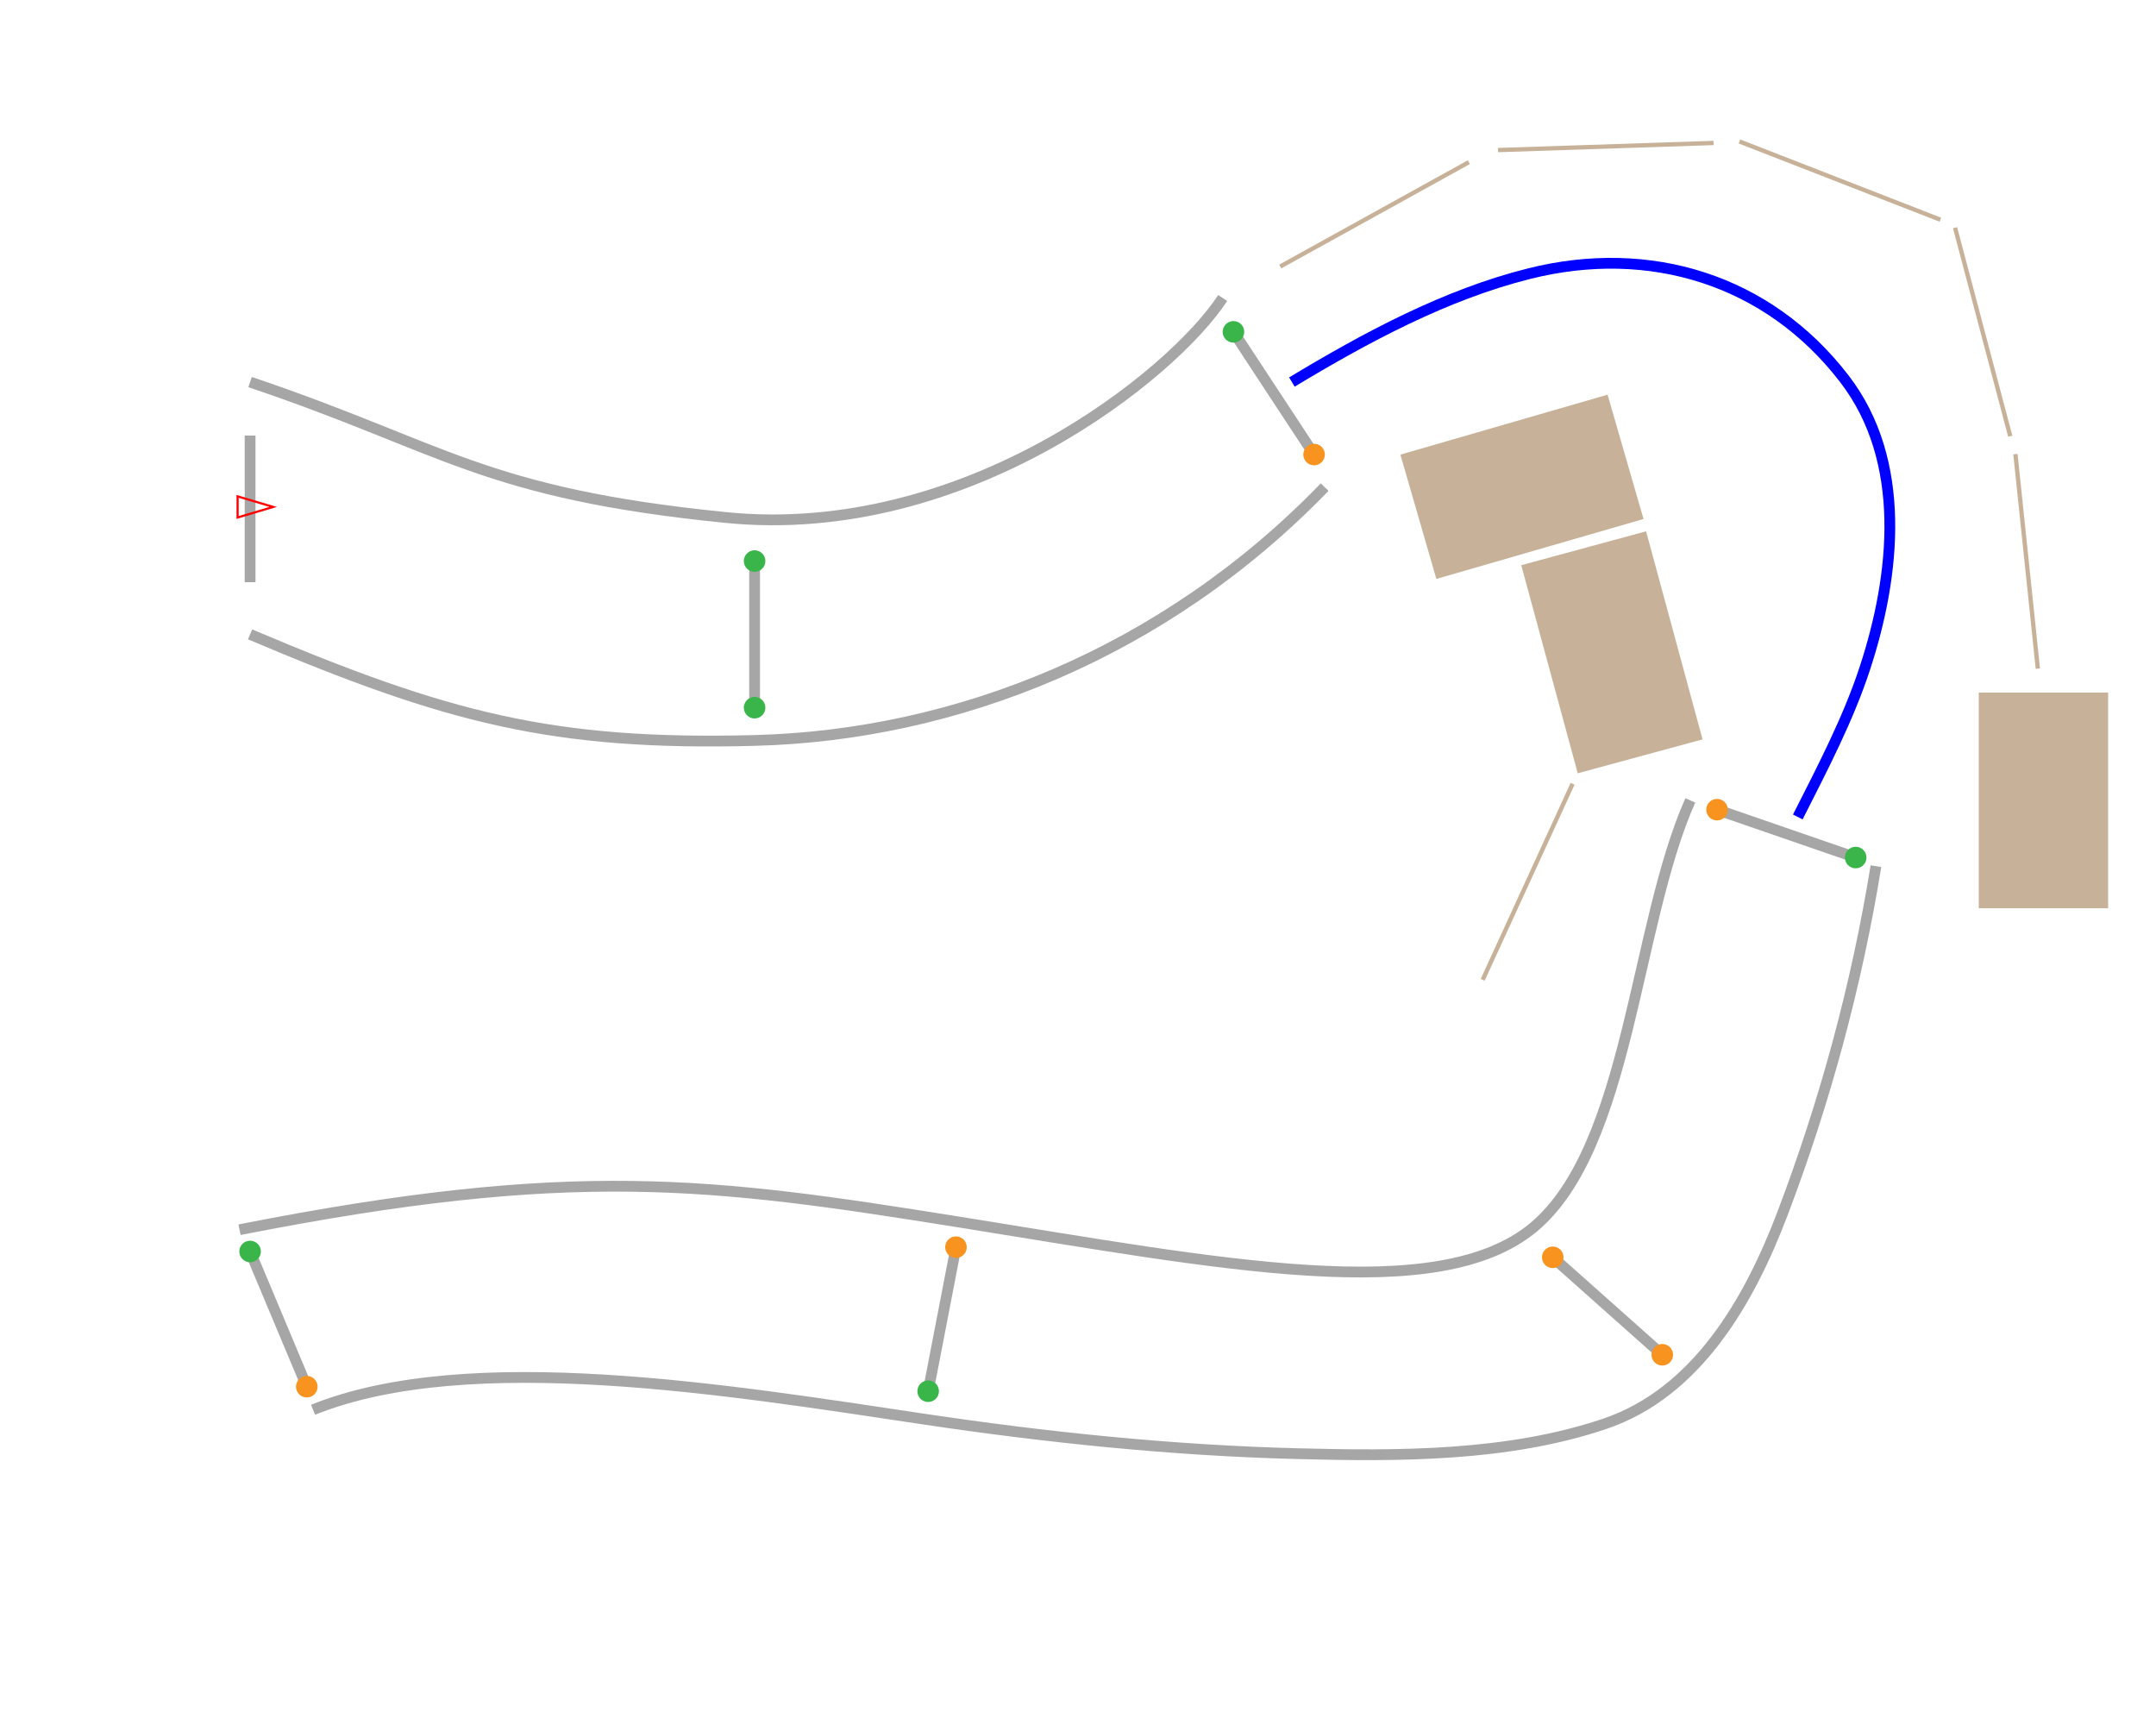 <?xml version="1.0" encoding="utf-8"?>
<!-- Generator: Adobe Illustrator 25.0.0, SVG Export Plug-In . SVG Version: 6.00 Build 0)  -->
<svg version="1.1" id="Layer_1" xmlns="http://www.w3.org/2000/svg" xmlns:xlink="http://www.w3.org/1999/xlink" x="0px" y="0px"
	 viewBox="0 0 1000 800" style="enable-background:new 0 0 1000 800;" xml:space="preserve">
<style type="text/css">
	.st0{fill:none;stroke:#A6A6A6;stroke-width:5;stroke-miterlimit:10;}
	.st1{fill:none;stroke:#FF0000;stroke-miterlimit:10;}
	.st2{fill:#39B54A;}
	.st3{fill:#F7931E;}
	.st4{fill:none;stroke:#0000FF;stroke-width:5;stroke-miterlimit:10;}
	.st5{fill:#C7B299;}
	.st6{fill:none;stroke:#C7B299;stroke-width:2;stroke-miterlimit:10;}
</style>
<path class="st0" d="M870.1,401.7c-8.91,55.03-23.59,109.17-43.4,161.28c-15.19,39.96-39.46,82.84-82.39,97.35
	c-45.04,15.21-95.73,15.05-142.69,13.83c-58-1.49-115.96-7.49-173.32-16.06c-90.4-13.5-210.8-33.4-283.1-4.3"/>
<g>
	<line class="st0" x1="116" y1="202" x2="116" y2="270"/>
</g>
<polygon class="st1" points="126.7,235.1 110.2,230.2 110.2,240 "/>
<g>
	<line class="st0" x1="350" y1="260.2" x2="350" y2="328.2"/>
	<g>
		<circle class="st2" cx="350" cy="260.2" r="5"/>
		<circle class="st2" cx="350" cy="328.2" r="5"/>
	</g>
</g>
<g>
	<line class="st0" x1="443.4" y1="578.4" x2="430.5" y2="645.2"/>
	<g>
		<circle class="st3" cx="443.4" cy="578.4" r="5"/>
		<circle class="st2" cx="430.5" cy="645.2" r="5"/>
	</g>
</g>
<g>
	<line class="st0" x1="142.3" y1="643.1" x2="116" y2="580.4"/>
	<g>
		<circle class="st3" cx="142.3" cy="643.1" r="5"/>
		<circle class="st2" cx="116" cy="580.4" r="5"/>
	</g>
</g>
<g>
	<line class="st0" x1="771" y1="628.3" x2="720.2" y2="583.1"/>
	<g>
		<circle class="st3" cx="771" cy="628.3" r="5"/>
		<circle class="st3" cx="720.2" cy="583.1" r="5"/>
	</g>
</g>
<g>
	<line class="st0" x1="609.5" y1="210.8" x2="572.1" y2="153.9"/>
	<g>
		<circle class="st3" cx="609.5" cy="210.8" r="5"/>
		<circle class="st2" cx="572.1" cy="153.9" r="5"/>
	</g>
</g>
<path class="st4" d="M599.21,177.18c34.34-20.71,71.28-40.58,110.09-50.28c55.8-14,110.7,2.7,146.1,48.7
	c29.4,38.1,23.7,91.2,9.6,134.2c-7.7,23.56-19.63,46.35-31.14,69.08"/>
<g>
	<line class="st0" x1="796.4" y1="375.5" x2="860.7" y2="397.7"/>
	<g>
		<circle class="st3" cx="796.4" cy="375.5" r="5"/>
		<circle class="st2" cx="860.7" cy="397.7" r="5"/>
	</g>
</g>
<g>
	
		<rect x="655.62" y="195.91" transform="matrix(0.961 -0.278 0.278 0.961 -34.982 204.829)" class="st5" width="100" height="60"/>
</g>
<g>
	
		<rect x="717.73" y="252.21" transform="matrix(0.965 -0.262 0.262 0.965 -53.099 206.786)" class="st5" width="60" height="100"/>
</g>
<line class="st6" x1="593.8" y1="123.6" x2="681.3" y2="75.2"/>
<line class="st6" x1="694.8" y1="69.6" x2="794.8" y2="66.3"/>
<line class="st6" x1="806.8" y1="65.6" x2="900" y2="101.9"/>
<line class="st6" x1="906.8" y1="105.6" x2="932.4" y2="202.3"/>
<line class="st6" x1="934.8" y1="210.6" x2="945.2" y2="310.1"/>
<line class="st6" x1="729.4" y1="363.5" x2="687.7" y2="454.4"/>
<g>
	<rect x="917.8" y="321.2" class="st5" width="60" height="100"/>
</g>
<path class="st0" d="M116,177.2c90.3,30.4,107.9,51.5,220.6,62.8c111.4,11.2,207.5-66.4,230.5-101.8"/>
<path class="st0" d="M116,294.2c91.5,38.8,140.3,51.6,234,49.2s190.3-40.8,264.4-117.5"/>
<path class="st0" d="M784,371.2c-25.9,58.2-28.2,160.7-72.6,197.9c-44.5,37.2-145.6,17-266.2-2.3c-115.6-18.5-179.2-27-334.1,3.5"/>
</svg>
